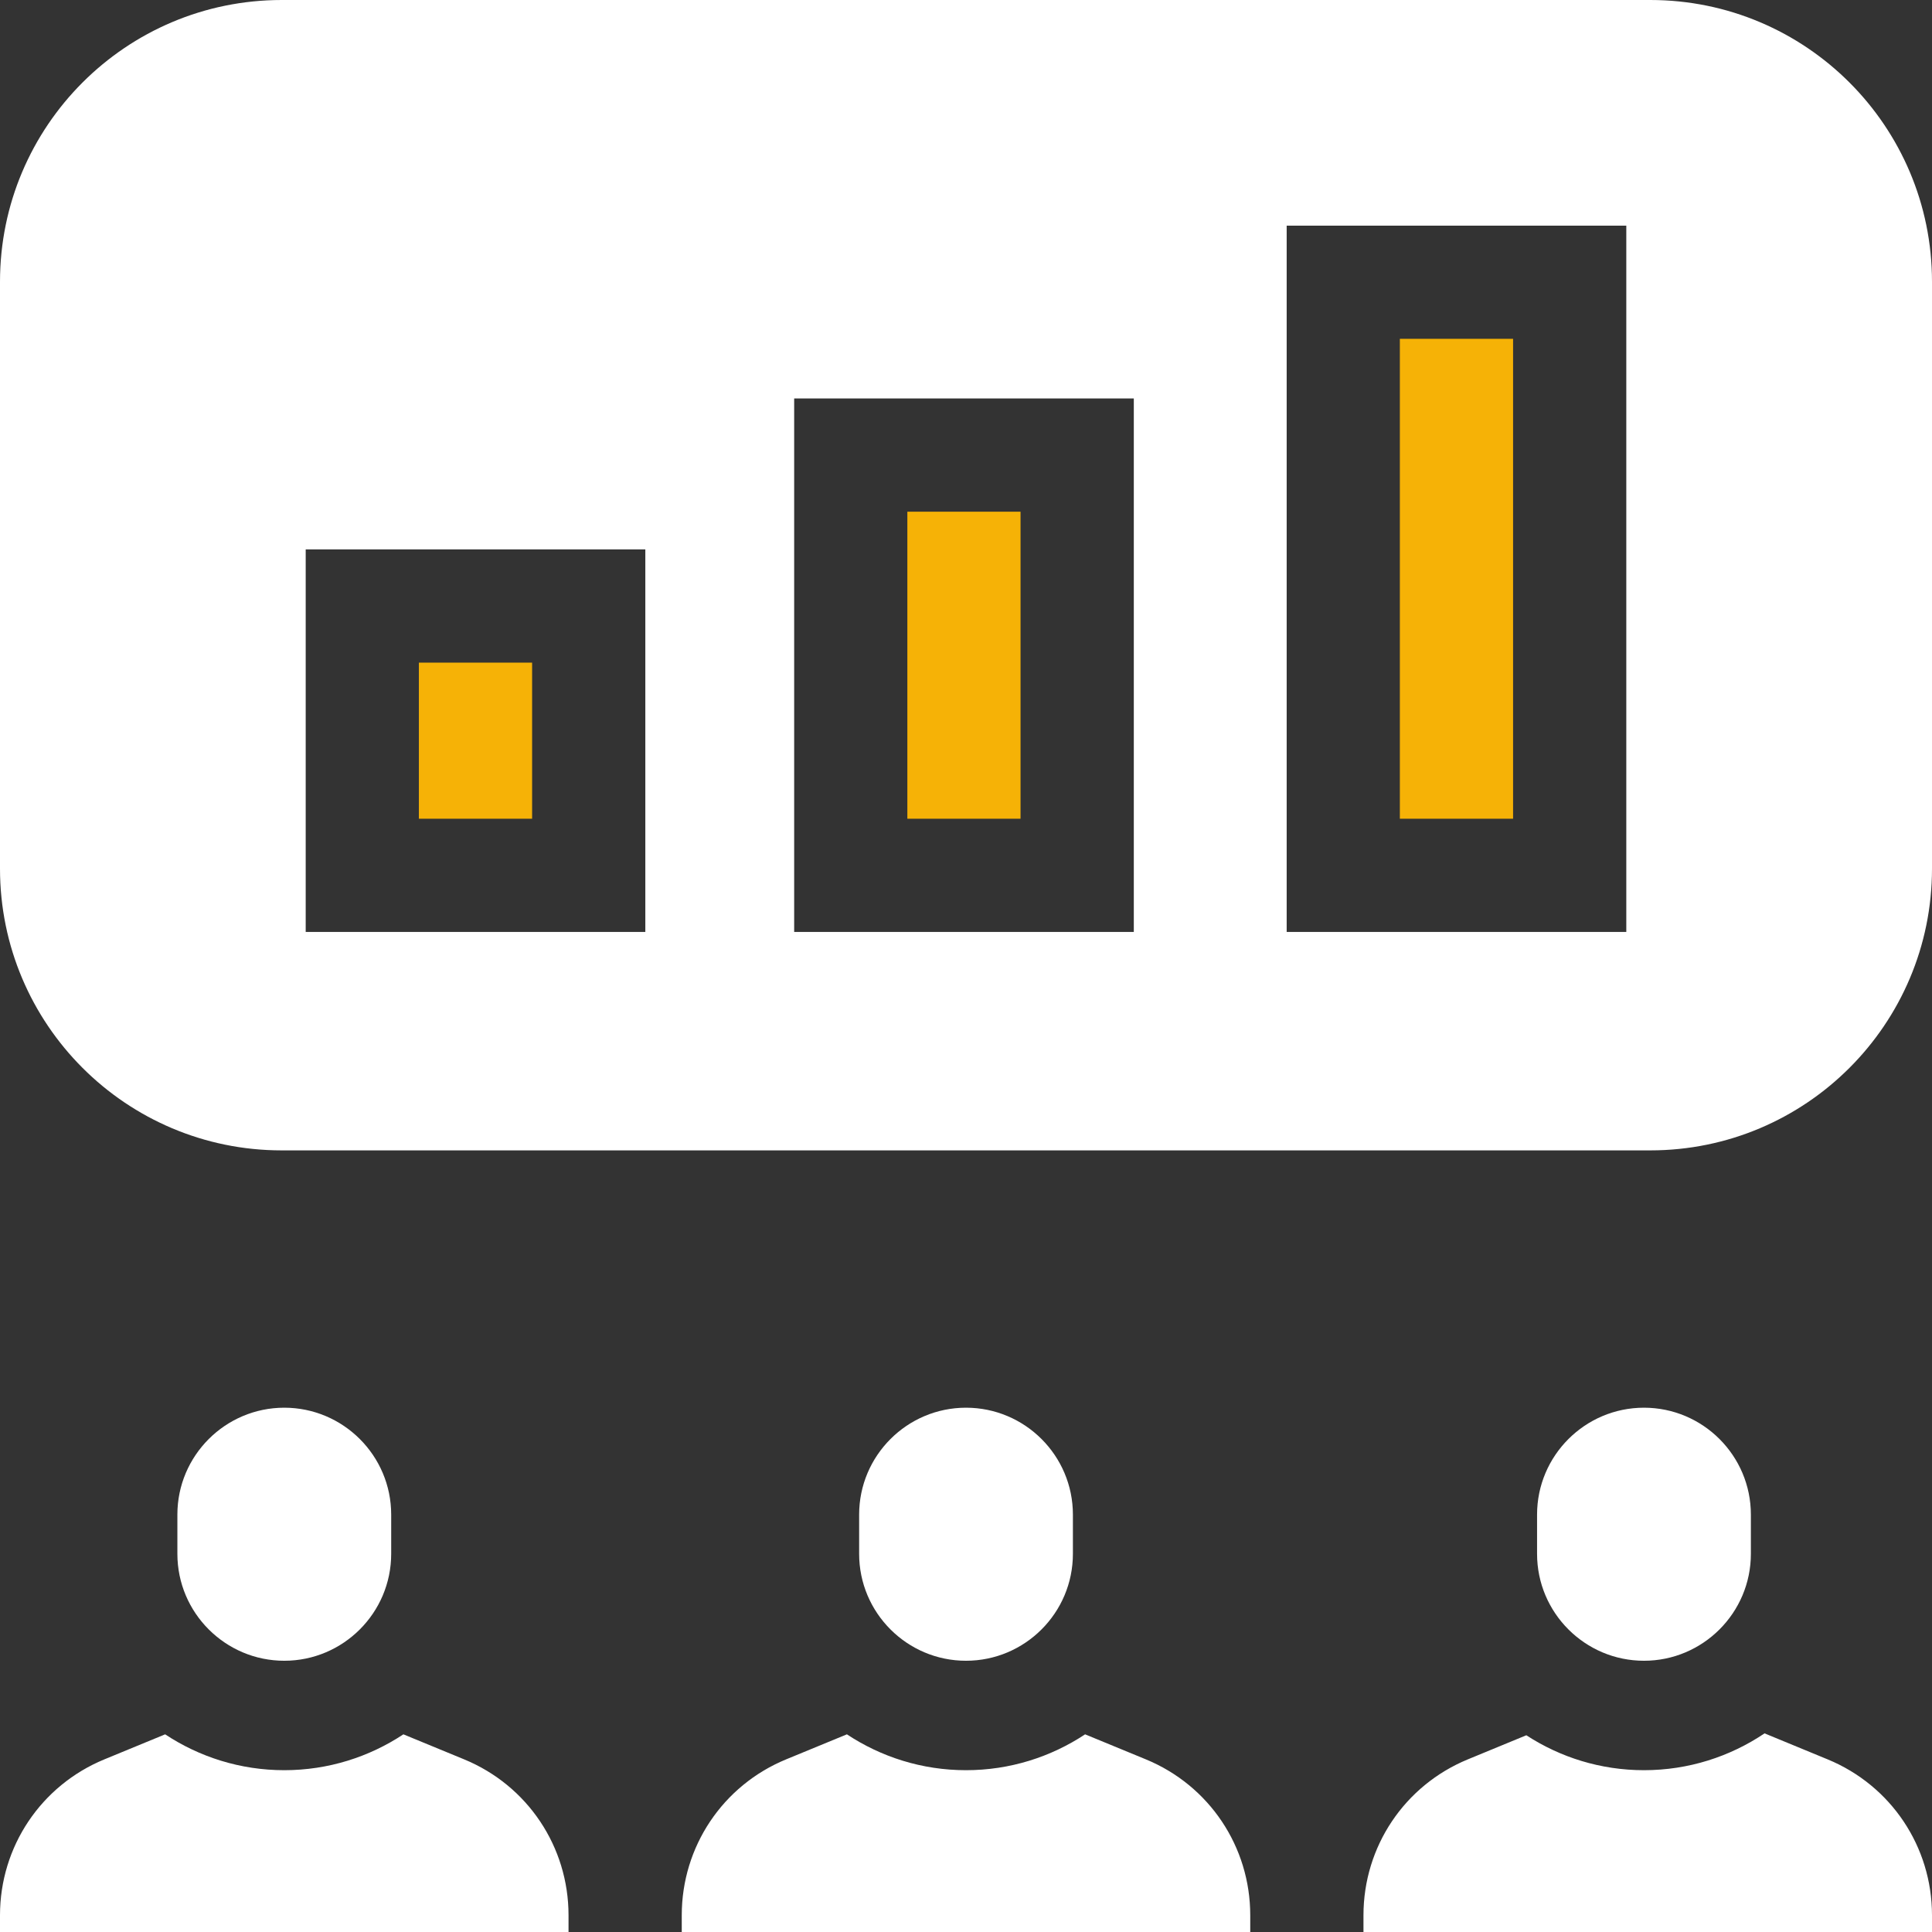 <svg width="48" height="48" viewBox="0 0 48 48" fill="none" xmlns="http://www.w3.org/2000/svg">
<rect x="0" y="0" width="48" height="48" fill="#333333" stroke="none"/>
<path d="M22.543 12.713H25.355V20.341H22.543V12.713Z" fill="#F6B206"/>
<path d="M10.407 16.463H13.22V20.341H10.407V16.463Z" fill="#F6B206"/>
<path d="M7 0C3.134 0 0 3.134 0 7V21.581C0 25.447 3.134 28.581 7 28.581H41C44.866 28.581 48 25.447 48 21.581V7C48 3.134 44.866 0 41 0H7ZM16.033 23.154H7.595V13.65H16.033V23.154ZM28.169 23.154H19.731V9.9H28.169V23.154ZM40.405 23.154H31.967V5.606H40.405V23.154Z" fill="white"/>
<path d="M34.779 8.418H37.592V20.341H34.779V8.418Z" fill="#F6B206"/>
<path d="M11.532 43.711L10.022 43.089C9.173 43.651 8.155 43.98 7.063 43.98C5.97 43.98 4.952 43.651 4.103 43.089L2.593 43.711C1.018 44.36 0 45.881 0 47.584V48H14.125V47.584C14.125 45.881 13.107 44.36 11.532 43.711Z" fill="white"/>
<path d="M28.469 43.711L26.959 43.089C26.11 43.651 25.093 43.98 24 43.98C22.907 43.98 21.89 43.651 21.041 43.089L19.531 43.711C17.955 44.36 16.938 45.881 16.938 47.584V48H31.062V47.584C31.062 45.881 30.044 44.36 28.469 43.711Z" fill="white"/>
<path d="M26.656 38.605V37.63C26.656 36.165 25.465 34.974 24 34.974C22.536 34.974 21.345 36.165 21.345 37.63V38.605C21.345 40.07 22.536 41.261 24 41.261C25.465 41.261 26.656 40.07 26.656 38.605Z" fill="white"/>
<path d="M9.719 38.605V37.63C9.719 36.165 8.527 34.974 7.063 34.974C5.599 34.974 4.407 36.165 4.407 37.63V38.605C4.407 40.07 5.599 41.261 7.063 41.261C8.527 41.261 9.719 40.07 9.719 38.605Z" fill="white"/>
<path d="M45.407 43.711L43.84 43.065C42.983 43.642 41.952 43.98 40.844 43.98C39.766 43.98 38.763 43.66 37.921 43.112L36.468 43.711C34.893 44.36 33.875 45.88 33.875 47.584V48H48V47.584C48 45.88 46.982 44.36 45.407 43.711Z" fill="white"/>
<path d="M43.5 38.605V37.63C43.5 36.165 42.308 34.974 40.844 34.974C39.38 34.974 38.188 36.165 38.188 37.63V38.605C38.188 40.07 39.38 41.261 40.844 41.261C42.308 41.261 43.5 40.07 43.5 38.605Z" fill="white"/>
</svg>
